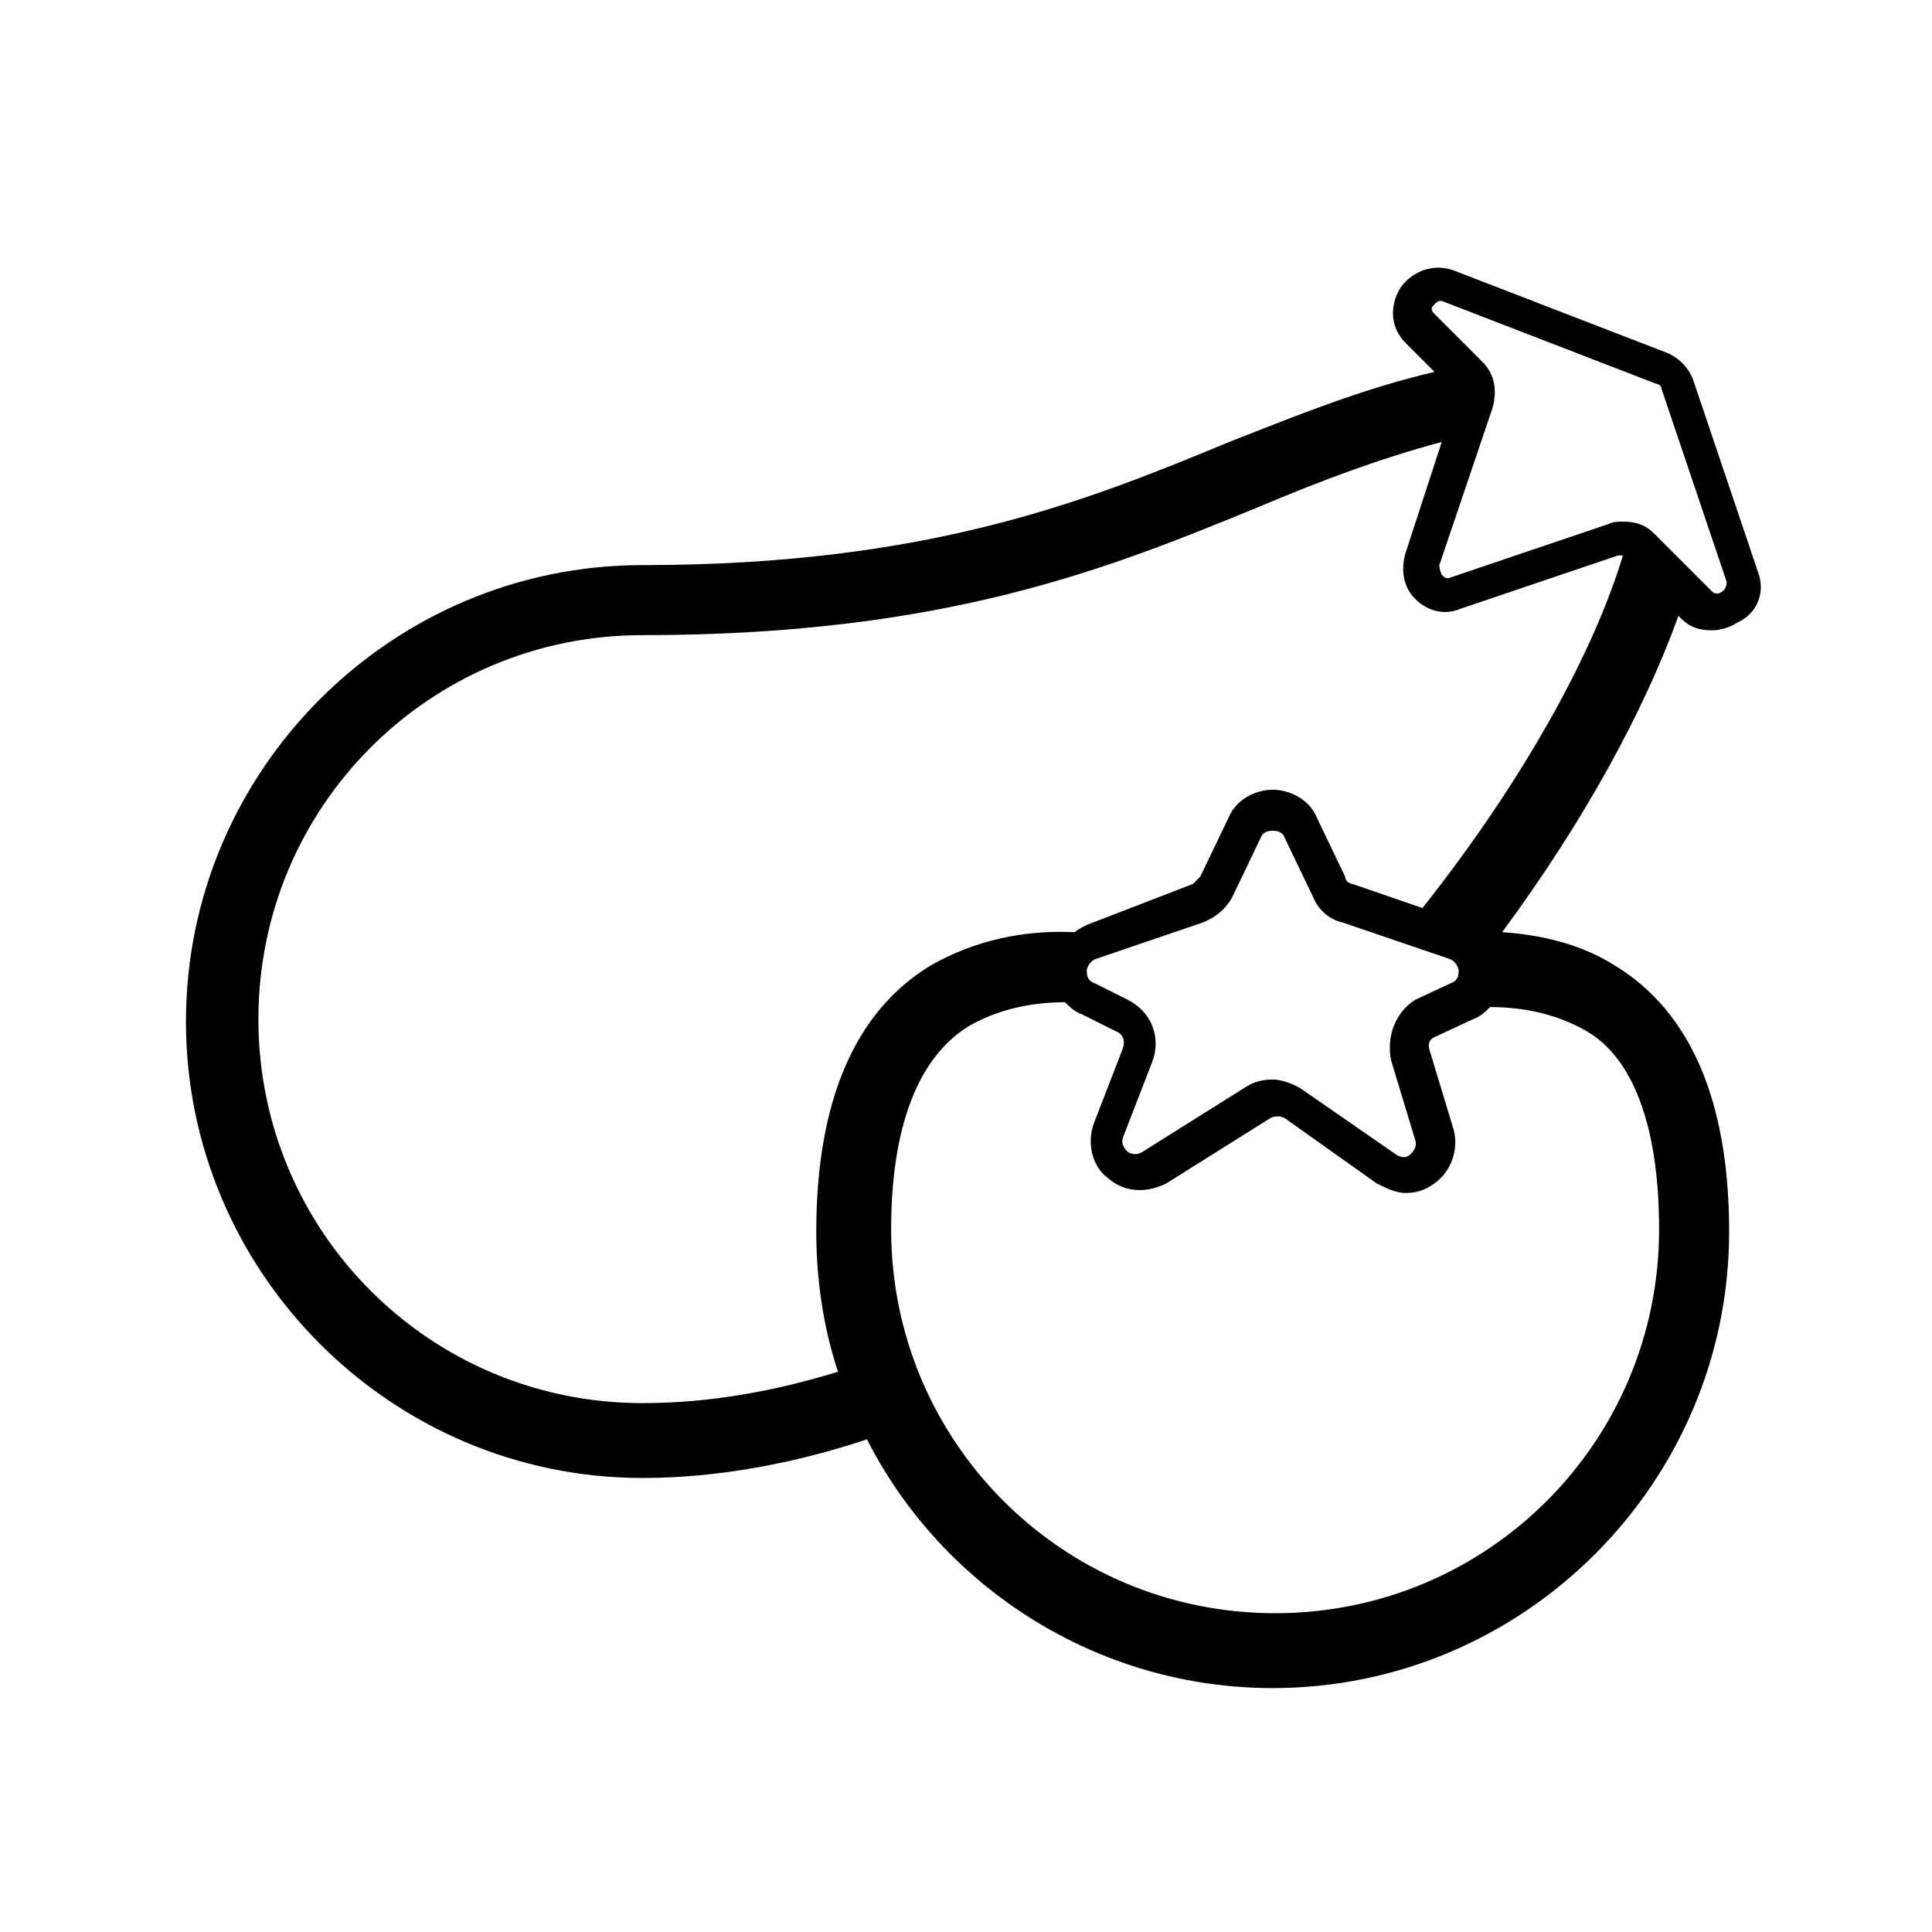 <?xml version="1.0" encoding="utf-8"?>
<!-- Generator: Adobe Illustrator 21.1.0, SVG Export Plug-In . SVG Version: 6.00 Build 0) -->
<!DOCTYPE svg PUBLIC "-//W3C//DTD SVG 1.1//EN" "http://www.w3.org/Graphics/SVG/1.1/DTD/svg11.dtd">
<svg version="1.1" id="Layer_1" xmlns="http://www.w3.org/2000/svg" xmlns:xlink="http://www.w3.org/1999/xlink" x="0px" y="0px" viewBox="0 0 80 80" style="enable-background:new 0 0 80 80;" xml:space="preserve">
	<style type="text/css">
		.st0{fill:#010101;}
	</style>
	<path class="st0" d="M72.8,23.7l-2.7-8c-0.2-0.5-0.6-0.9-1.1-1.1l-8.8-3.4c-0.8-0.3-1.7,0-2.2,0.7c-0.5,0.8-0.4,1.7,0.2,2.3l1.2,1.2
	c-3,0.7-5.7,1.8-8.5,2.9c-5.8,2.4-12.4,5.1-24.3,5.1c-10.4,0-18.9,8.5-18.9,18.9c0,10.4,8.5,18.9,18.9,18.9c3.1,0,6.3-0.6,9.3-1.6
	c3.1,6.1,9.5,10.3,16.8,10.3c10.4,0,18.9-8.5,18.9-18.9c0-5.4-1.6-9.1-4.7-11c-1.4-0.9-3.1-1.3-4.7-1.4c3.4-4.6,5.9-9.2,7.3-13.1
	l0.1,0.1c0.4,0.4,0.8,0.5,1.3,0.5c0.3,0,0.7-0.1,1-0.3C72.8,25.4,73.1,24.5,72.8,23.7z M26.6,58.1c-8.8,0-15.9-7.1-15.9-15.9
	c0-8.8,7.1-15.9,15.9-15.9c12.6,0,19.4-2.8,25.5-5.3c2.6-1.1,5-2,7.6-2.7l-1.5,4.6c-0.2,0.7-0.1,1.4,0.4,1.9
	c0.5,0.5,1.2,0.7,1.9,0.4l6.5-2.2c0.1,0,0.2,0,0.2,0c-1.2,4-4.1,9.3-8.3,14.6l-2.9-1c-0.1,0-0.3-0.1-0.3-0.3l-1.2-2.5
	c-0.3-0.7-1.1-1.1-1.8-1.1s-1.5,0.4-1.8,1.1l-1.2,2.5c-0.1,0.1-0.2,0.2-0.3,0.3L45,38.3c-0.2,0.1-0.4,0.2-0.5,0.3
	c-2-0.1-4.1,0.3-6,1.4c-3.1,1.9-4.7,5.6-4.7,11c0,2,0.3,4,0.9,5.8C32.1,57.6,29.4,58.1,26.6,58.1z M57.6,43.9l1,3.3
	c0.1,0.3-0.1,0.5-0.2,0.6c-0.1,0.1-0.3,0.2-0.6,0l-3.9-2.7c-0.3-0.2-0.8-0.4-1.2-0.4c-0.4,0-0.8,0.1-1.1,0.3l-4.3,2.7
	c-0.3,0.2-0.6,0-0.6,0c-0.1-0.1-0.3-0.3-0.2-0.6l1.2-3.1c0.4-1,0-2.1-1-2.6l-1.4-0.7c-0.3-0.1-0.3-0.4-0.3-0.5
	c0-0.1,0.1-0.4,0.4-0.5l4.4-1.5c0.5-0.2,0.9-0.5,1.2-1l1.2-2.5c0.1-0.3,0.4-0.3,0.5-0.3s0.4,0,0.5,0.3l1.2,2.5
	c0.2,0.5,0.7,0.9,1.2,1l4.4,1.5c0.3,0.1,0.4,0.4,0.4,0.5c0,0.1,0,0.4-0.3,0.5l-1.5,0.7C57.8,41.9,57.4,42.9,57.6,43.9z M68.7,50.9
	c0,8.8-7.1,15.9-15.9,15.9s-15.9-7.1-15.9-15.9c0-4.2,1.1-7.1,3.2-8.4c1.2-0.7,2.6-1,4-1c0,0,0,0,0,0c0.2,0.2,0.4,0.4,0.7,0.5
	l1.4,0.7c0.3,0.1,0.4,0.4,0.3,0.7l-1.2,3.1c-0.3,0.8-0.1,1.8,0.6,2.3c0.7,0.6,1.6,0.6,2.4,0.2l4.3-2.7c0.2-0.1,0.4-0.1,0.6,0L57,49
	c0.4,0.2,0.8,0.4,1.2,0.4c0.4,0,0.8-0.1,1.2-0.4c0.7-0.5,1-1.4,0.8-2.2l-1-3.3c-0.1-0.3,0-0.5,0.3-0.6l1.5-0.7
	c0.3-0.1,0.5-0.3,0.7-0.5c1.4,0,2.8,0.3,4,1C67.6,43.8,68.7,46.6,68.7,50.9z M71.3,24.5c-0.1,0.1-0.3,0.1-0.4,0l-2.4-2.4
	c-0.4-0.4-0.8-0.5-1.3-0.5c-0.2,0-0.4,0-0.6,0.1l-6.5,2.2c-0.2,0.1-0.3,0-0.4-0.1c0,0-0.1-0.2-0.1-0.4l2.2-6.5
	c0.2-0.7,0.1-1.4-0.4-1.9l-2-2c-0.2-0.2-0.1-0.3,0-0.4c0.1-0.1,0.2-0.2,0.4-0.1l8.8,3.4c0.1,0,0.2,0.1,0.2,0.2l2.7,8
	C71.5,24.4,71.3,24.5,71.3,24.5z" />
</svg>
